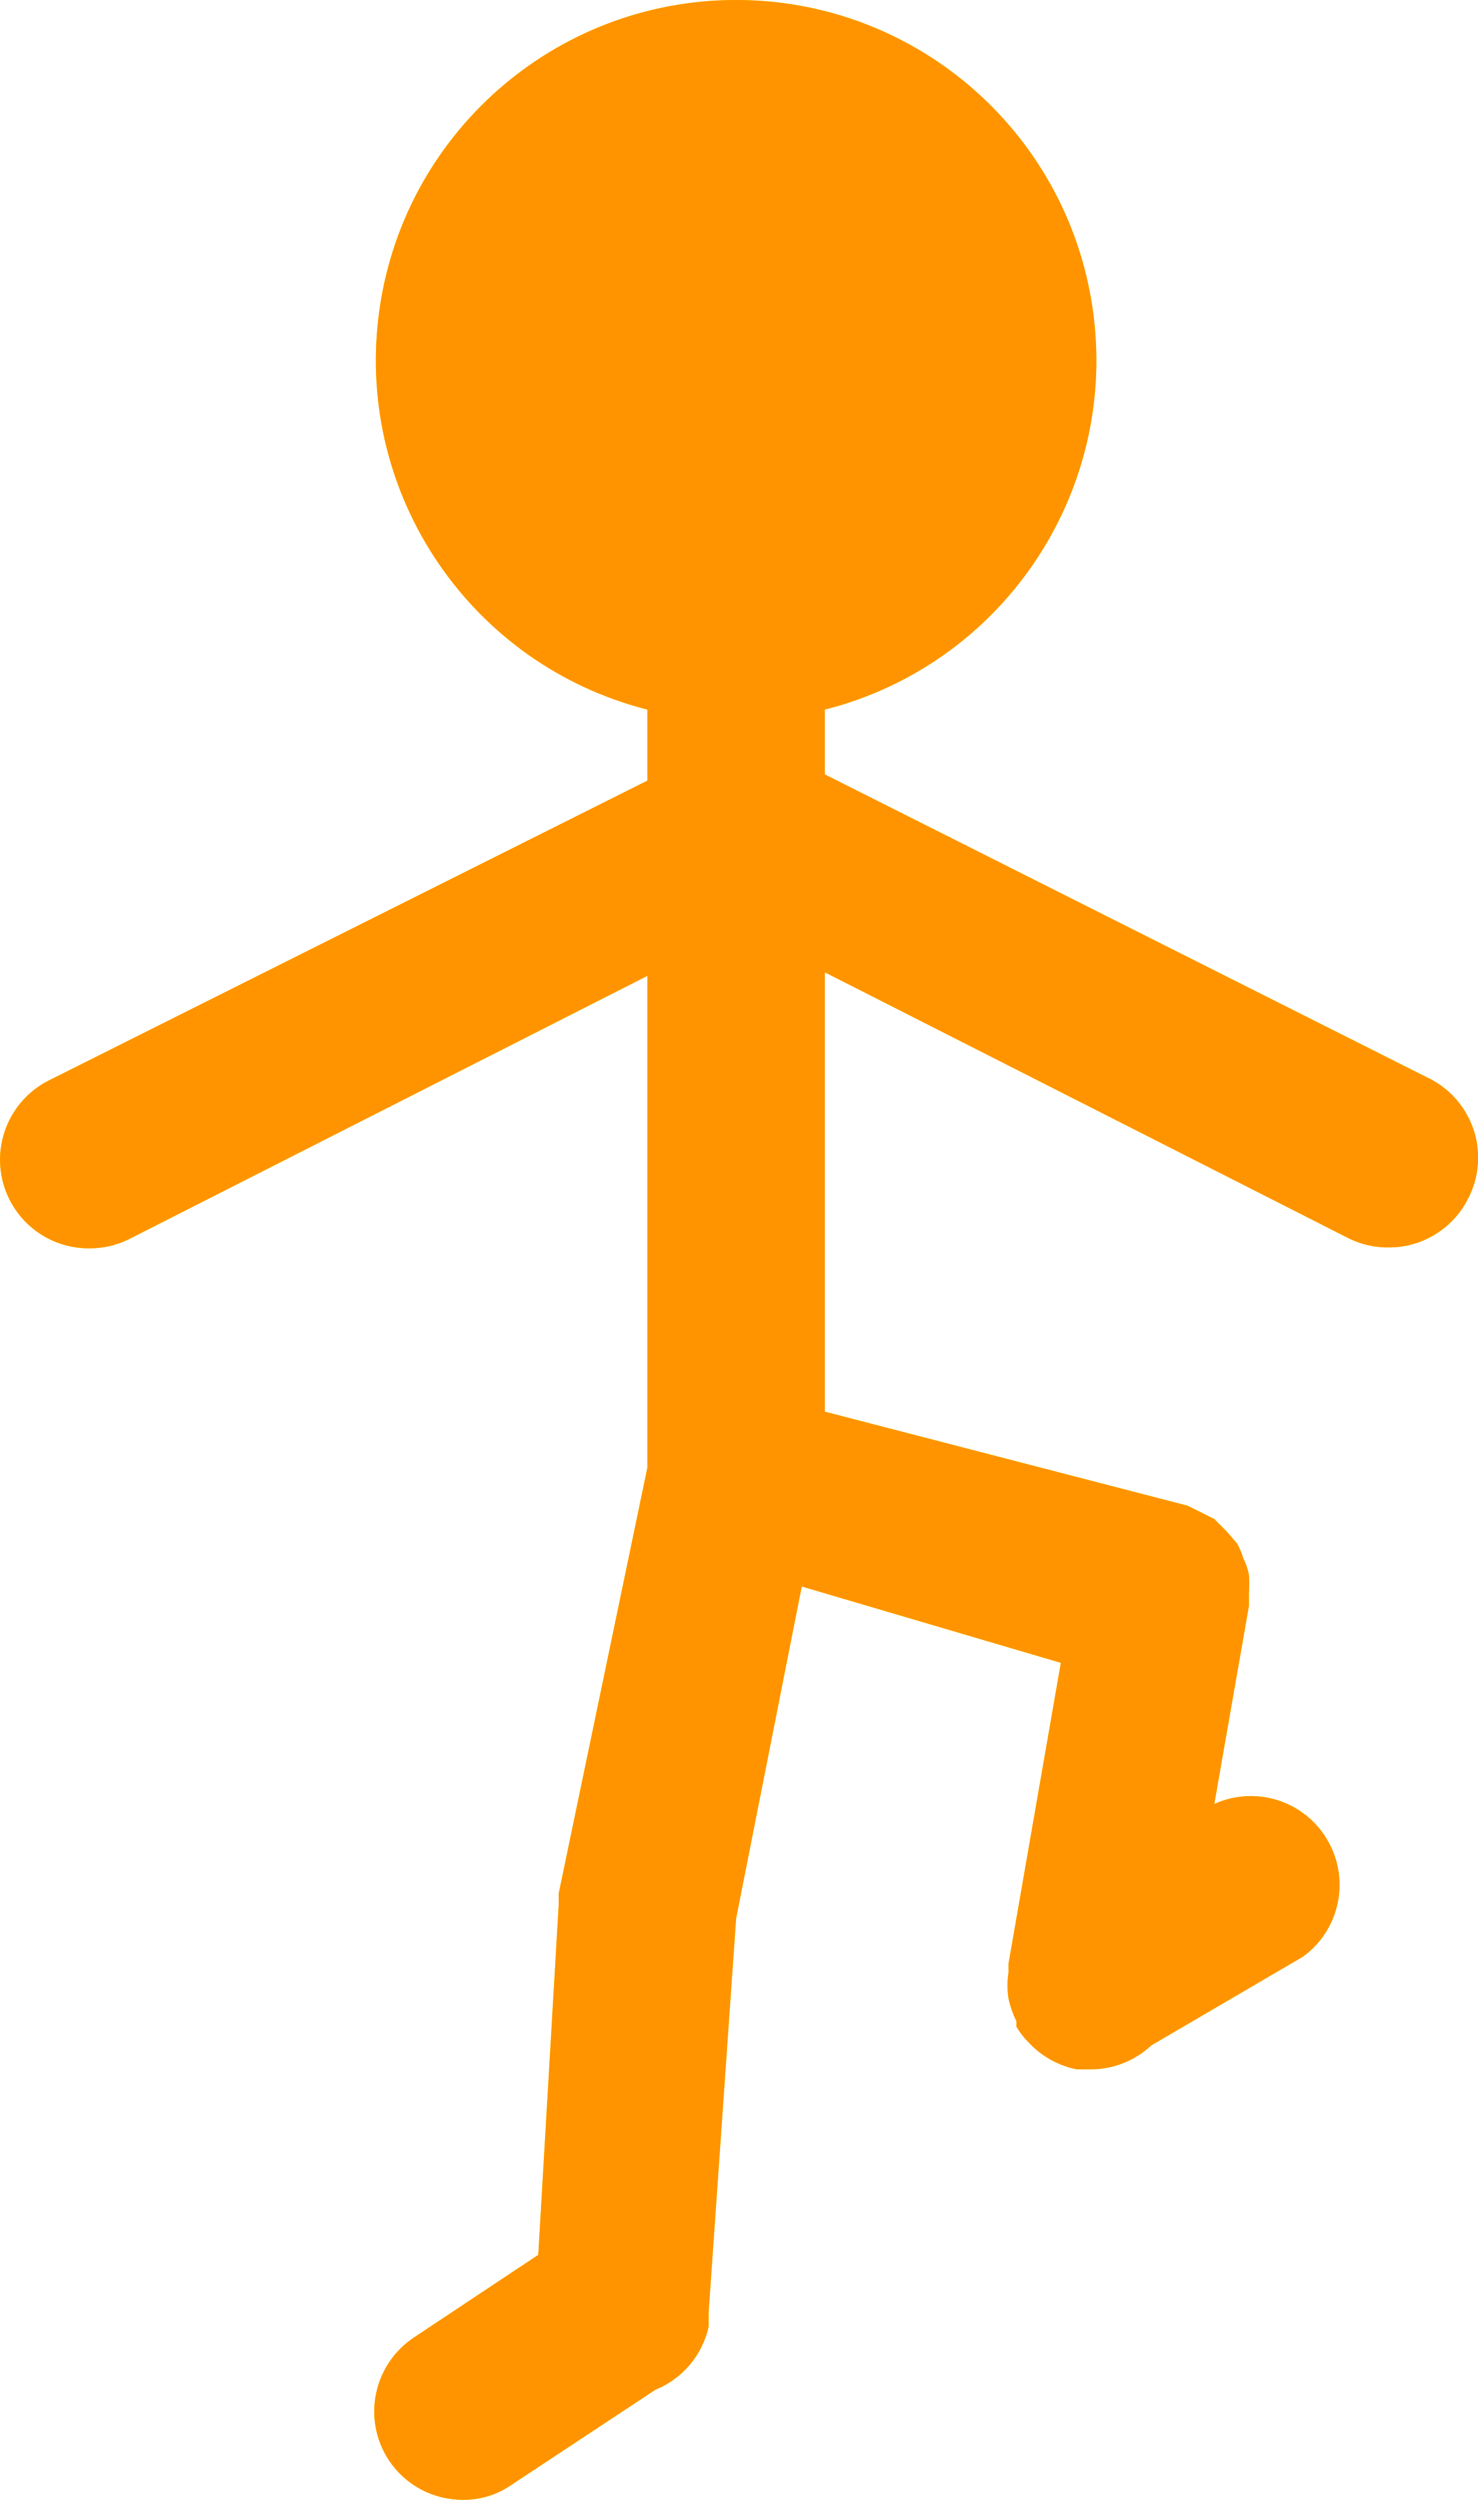 <svg version="1.1" xmlns="http://www.w3.org/2000/svg" xmlns:xlink="http://www.w3.org/1999/xlink" width="16.659" height="28.165" viewBox="0,0,16.659,28.165"><g transform="translate(-230.303,-157.185)"><g data-paper-data="{&quot;isPaintingLayer&quot;:true}" fill="none" fill-rule="nonzero" stroke="none" stroke-width="1" stroke-linecap="butt" stroke-linejoin="miter" stroke-miterlimit="10" stroke-dasharray="" stroke-dashoffset="0" font-family="none" font-weight="none" font-size="none" text-anchor="none" style="mix-blend-mode: normal"><path d="M246.909,169.904c0.089,0.259 0.068,0.543 -0.059,0.786c-0.169,0.336 -0.513,0.549 -0.89,0.55c-0.156,0.002 -0.31,-0.032 -0.45,-0.1l-5.91,-3v4.95l4.09,1.06l0.12,0.06l0.18,0.09l0.14,0.14l0.12,0.14c0.028,0.055 0.051,0.112 0.07,0.17c0.029,0.057 0.049,0.117 0.06,0.18c0.005,0.067 0.005,0.133 0,0.2c0,0.05 0,0.1 0,0.15l-0.39,2.23v0c0.467,-0.211 1.019,-0.035 1.276,0.409c0.258,0.443 0.138,1.01 -0.276,1.311l-1.71,1c-0.182,0.17 -0.421,0.267 -0.67,0.27h-0.17c-0.202,-0.04 -0.387,-0.141 -0.53,-0.29v0c-0.058,-0.056 -0.109,-0.12 -0.15,-0.19v0c0,-0.06 0,-0.06 0,-0.06c-0.04,-0.083 -0.071,-0.17 -0.09,-0.26c-0.015,-0.096 -0.015,-0.194 0,-0.29v0v0c0,-0.03 0,-0.1 0,-0.1l0.59,-3.39l-2.92,-0.86l-0.74,3.74l-0.31,4.44c0,0.06 0,0.06 0,0.06v0.1c-0.071,0.321 -0.295,0.586 -0.6,0.71l-1.62,1.07c-0.161,0.113 -0.353,0.172 -0.55,0.17c-0.333,0.001 -0.644,-0.164 -0.83,-0.44c-0.148,-0.221 -0.202,-0.492 -0.149,-0.753c0.053,-0.261 0.207,-0.49 0.429,-0.637l1.4,-0.93l0.23,-3.94c0,-0.06 0,0.01 0,-0.06c0,-0.07 0,-0.07 0,-0.07l1,-4.8v-5.54l-5.85,2.97c-0.14,0.068 -0.294,0.102 -0.45,0.1c-0.377,-0.001 -0.721,-0.214 -0.89,-0.55c-0.247,-0.492 -0.05,-1.09 0.44,-1.34l6.75,-3.38v-0.8c-1.984,-0.504 -3.283,-2.407 -3.029,-4.439c0.254,-2.032 1.981,-3.556 4.029,-3.556c2.047,0 3.775,1.524 4.029,3.556c0.254,2.032 -1.044,3.935 -3.029,4.439v0.73l6.78,3.41c0.249,0.114 0.44,0.325 0.529,0.584z" fill="#ffee00"/><path d="M246.909,169.904c0.089,0.259 0.068,0.543 -0.059,0.786c-0.169,0.336 -0.513,0.549 -0.89,0.55c-0.156,0.002 -0.31,-0.032 -0.45,-0.1l-5.91,-3v4.95l4.09,1.06l0.12,0.06l0.18,0.09l0.14,0.14l0.12,0.14c0.028,0.055 0.051,0.112 0.07,0.17c0.029,0.057 0.049,0.117 0.06,0.18c0.005,0.067 0.005,0.133 0,0.2c0,0.05 0,0.1 0,0.15l-0.39,2.23v0c0.467,-0.211 1.019,-0.035 1.276,0.409c0.258,0.443 0.138,1.01 -0.276,1.311l-1.71,1c-0.182,0.17 -0.421,0.267 -0.67,0.27h-0.17c-0.202,-0.04 -0.387,-0.141 -0.53,-0.29v0c-0.058,-0.056 -0.109,-0.12 -0.15,-0.19v0c0,-0.06 0,-0.06 0,-0.06c-0.04,-0.083 -0.071,-0.17 -0.09,-0.26c-0.015,-0.096 -0.015,-0.194 0,-0.29v0v0c0,-0.03 0,-0.1 0,-0.1l0.59,-3.39l-2.92,-0.86l-0.74,3.74l-0.31,4.44c0,0.06 0,0.06 0,0.06v0.1c-0.071,0.321 -0.295,0.586 -0.6,0.71l-1.62,1.07c-0.161,0.113 -0.353,0.172 -0.55,0.17c-0.333,0.001 -0.644,-0.164 -0.83,-0.44c-0.148,-0.221 -0.202,-0.492 -0.149,-0.753c0.053,-0.261 0.207,-0.49 0.429,-0.637l1.4,-0.93l0.23,-3.94c0,-0.06 0,0.01 0,-0.06c0,-0.07 0,-0.07 0,-0.07l1,-4.8v-5.54l-5.85,2.97c-0.14,0.068 -0.294,0.102 -0.45,0.1c-0.377,-0.001 -0.721,-0.214 -0.89,-0.55c-0.247,-0.492 -0.05,-1.09 0.44,-1.34l6.75,-3.38v-0.8c-1.984,-0.504 -3.283,-2.407 -3.029,-4.439c0.254,-2.032 1.981,-3.556 4.029,-3.556c2.047,0 3.775,1.524 4.029,3.556c0.254,2.032 -1.044,3.935 -3.029,4.439v0.73l6.78,3.41c0.249,0.114 0.44,0.325 0.529,0.584z" fill="#ff9400"/></g></g></svg>